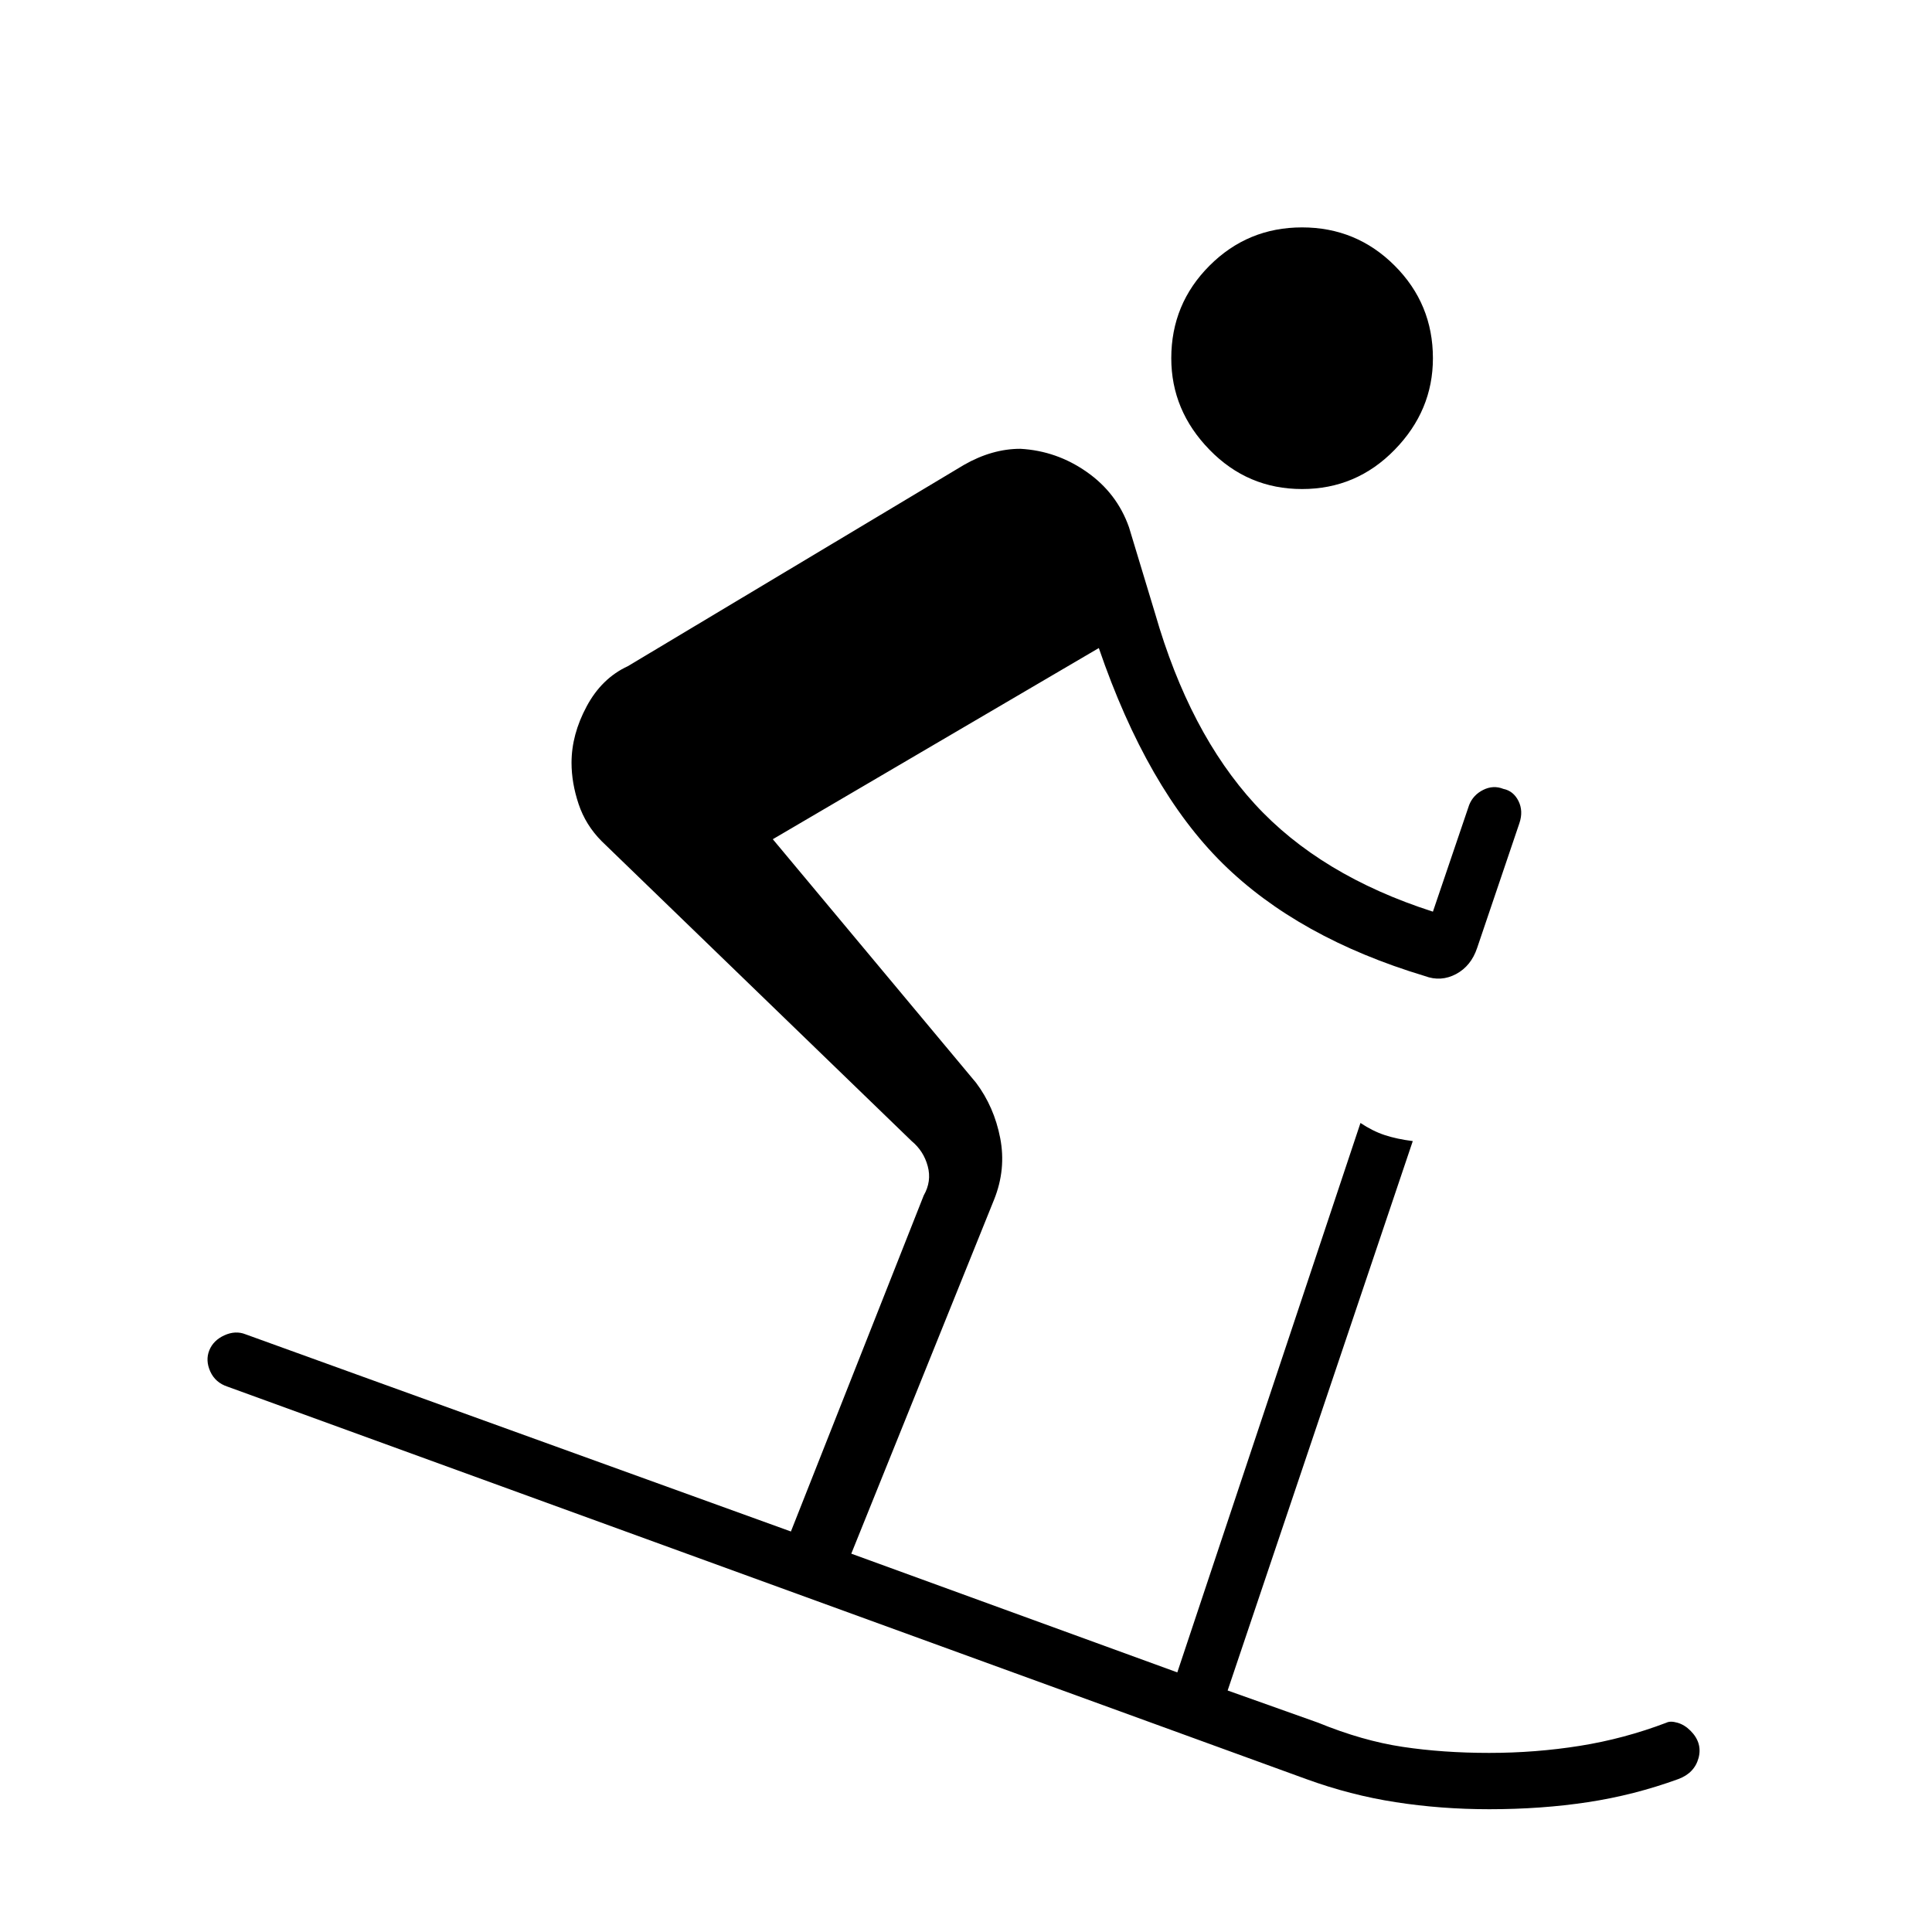 <svg xmlns="http://www.w3.org/2000/svg" height="40" width="40"><path d="M26.958 10.125Q25.833 10.125 25.042 9.312Q24.25 8.5 24.25 7.417Q24.25 6.292 25.042 5.5Q25.833 4.708 26.958 4.708Q28.083 4.708 28.875 5.5Q29.667 6.292 29.667 7.417Q29.667 8.5 28.875 9.312Q28.083 10.125 26.958 10.125ZM30.833 37.458Q29.833 37.458 28.896 37.312Q27.958 37.167 27.042 36.833L4.708 28.708Q4.458 28.625 4.354 28.396Q4.25 28.167 4.333 27.958Q4.417 27.75 4.646 27.646Q4.875 27.542 5.083 27.625L16.375 31.708L19.125 24.75Q19.292 24.458 19.208 24.146Q19.125 23.833 18.875 23.625L12.458 17.417Q12.125 17.083 11.979 16.646Q11.833 16.208 11.833 15.792Q11.833 15.208 12.146 14.625Q12.458 14.042 13 13.792L19.958 9.625Q20.25 9.458 20.542 9.375Q20.833 9.292 21.125 9.292Q21.875 9.333 22.5 9.771Q23.125 10.208 23.375 10.917L23.917 12.708Q24.625 15.167 25.979 16.646Q27.333 18.125 29.667 18.875L30.417 16.667Q30.5 16.458 30.708 16.354Q30.917 16.25 31.125 16.333Q31.333 16.375 31.438 16.583Q31.542 16.792 31.458 17.042L30.583 19.625Q30.458 20 30.146 20.167Q29.833 20.333 29.5 20.208Q26.875 19.417 25.312 17.875Q23.75 16.333 22.75 13.417L16 17.375L20.208 22.417Q20.583 22.917 20.708 23.562Q20.833 24.208 20.583 24.833L17.625 32.167L24.375 34.625L28.167 23.25Q28.417 23.417 28.667 23.5Q28.917 23.583 29.25 23.625L25.417 35L27.292 35.667Q28.208 36.042 29.042 36.167Q29.875 36.292 30.833 36.292Q31.792 36.292 32.708 36.146Q33.625 36 34.5 35.667Q34.583 35.625 34.729 35.667Q34.875 35.708 35 35.833Q35.25 36.083 35.167 36.396Q35.083 36.708 34.75 36.833Q33.833 37.167 32.875 37.312Q31.917 37.458 30.833 37.458Z"/></svg>